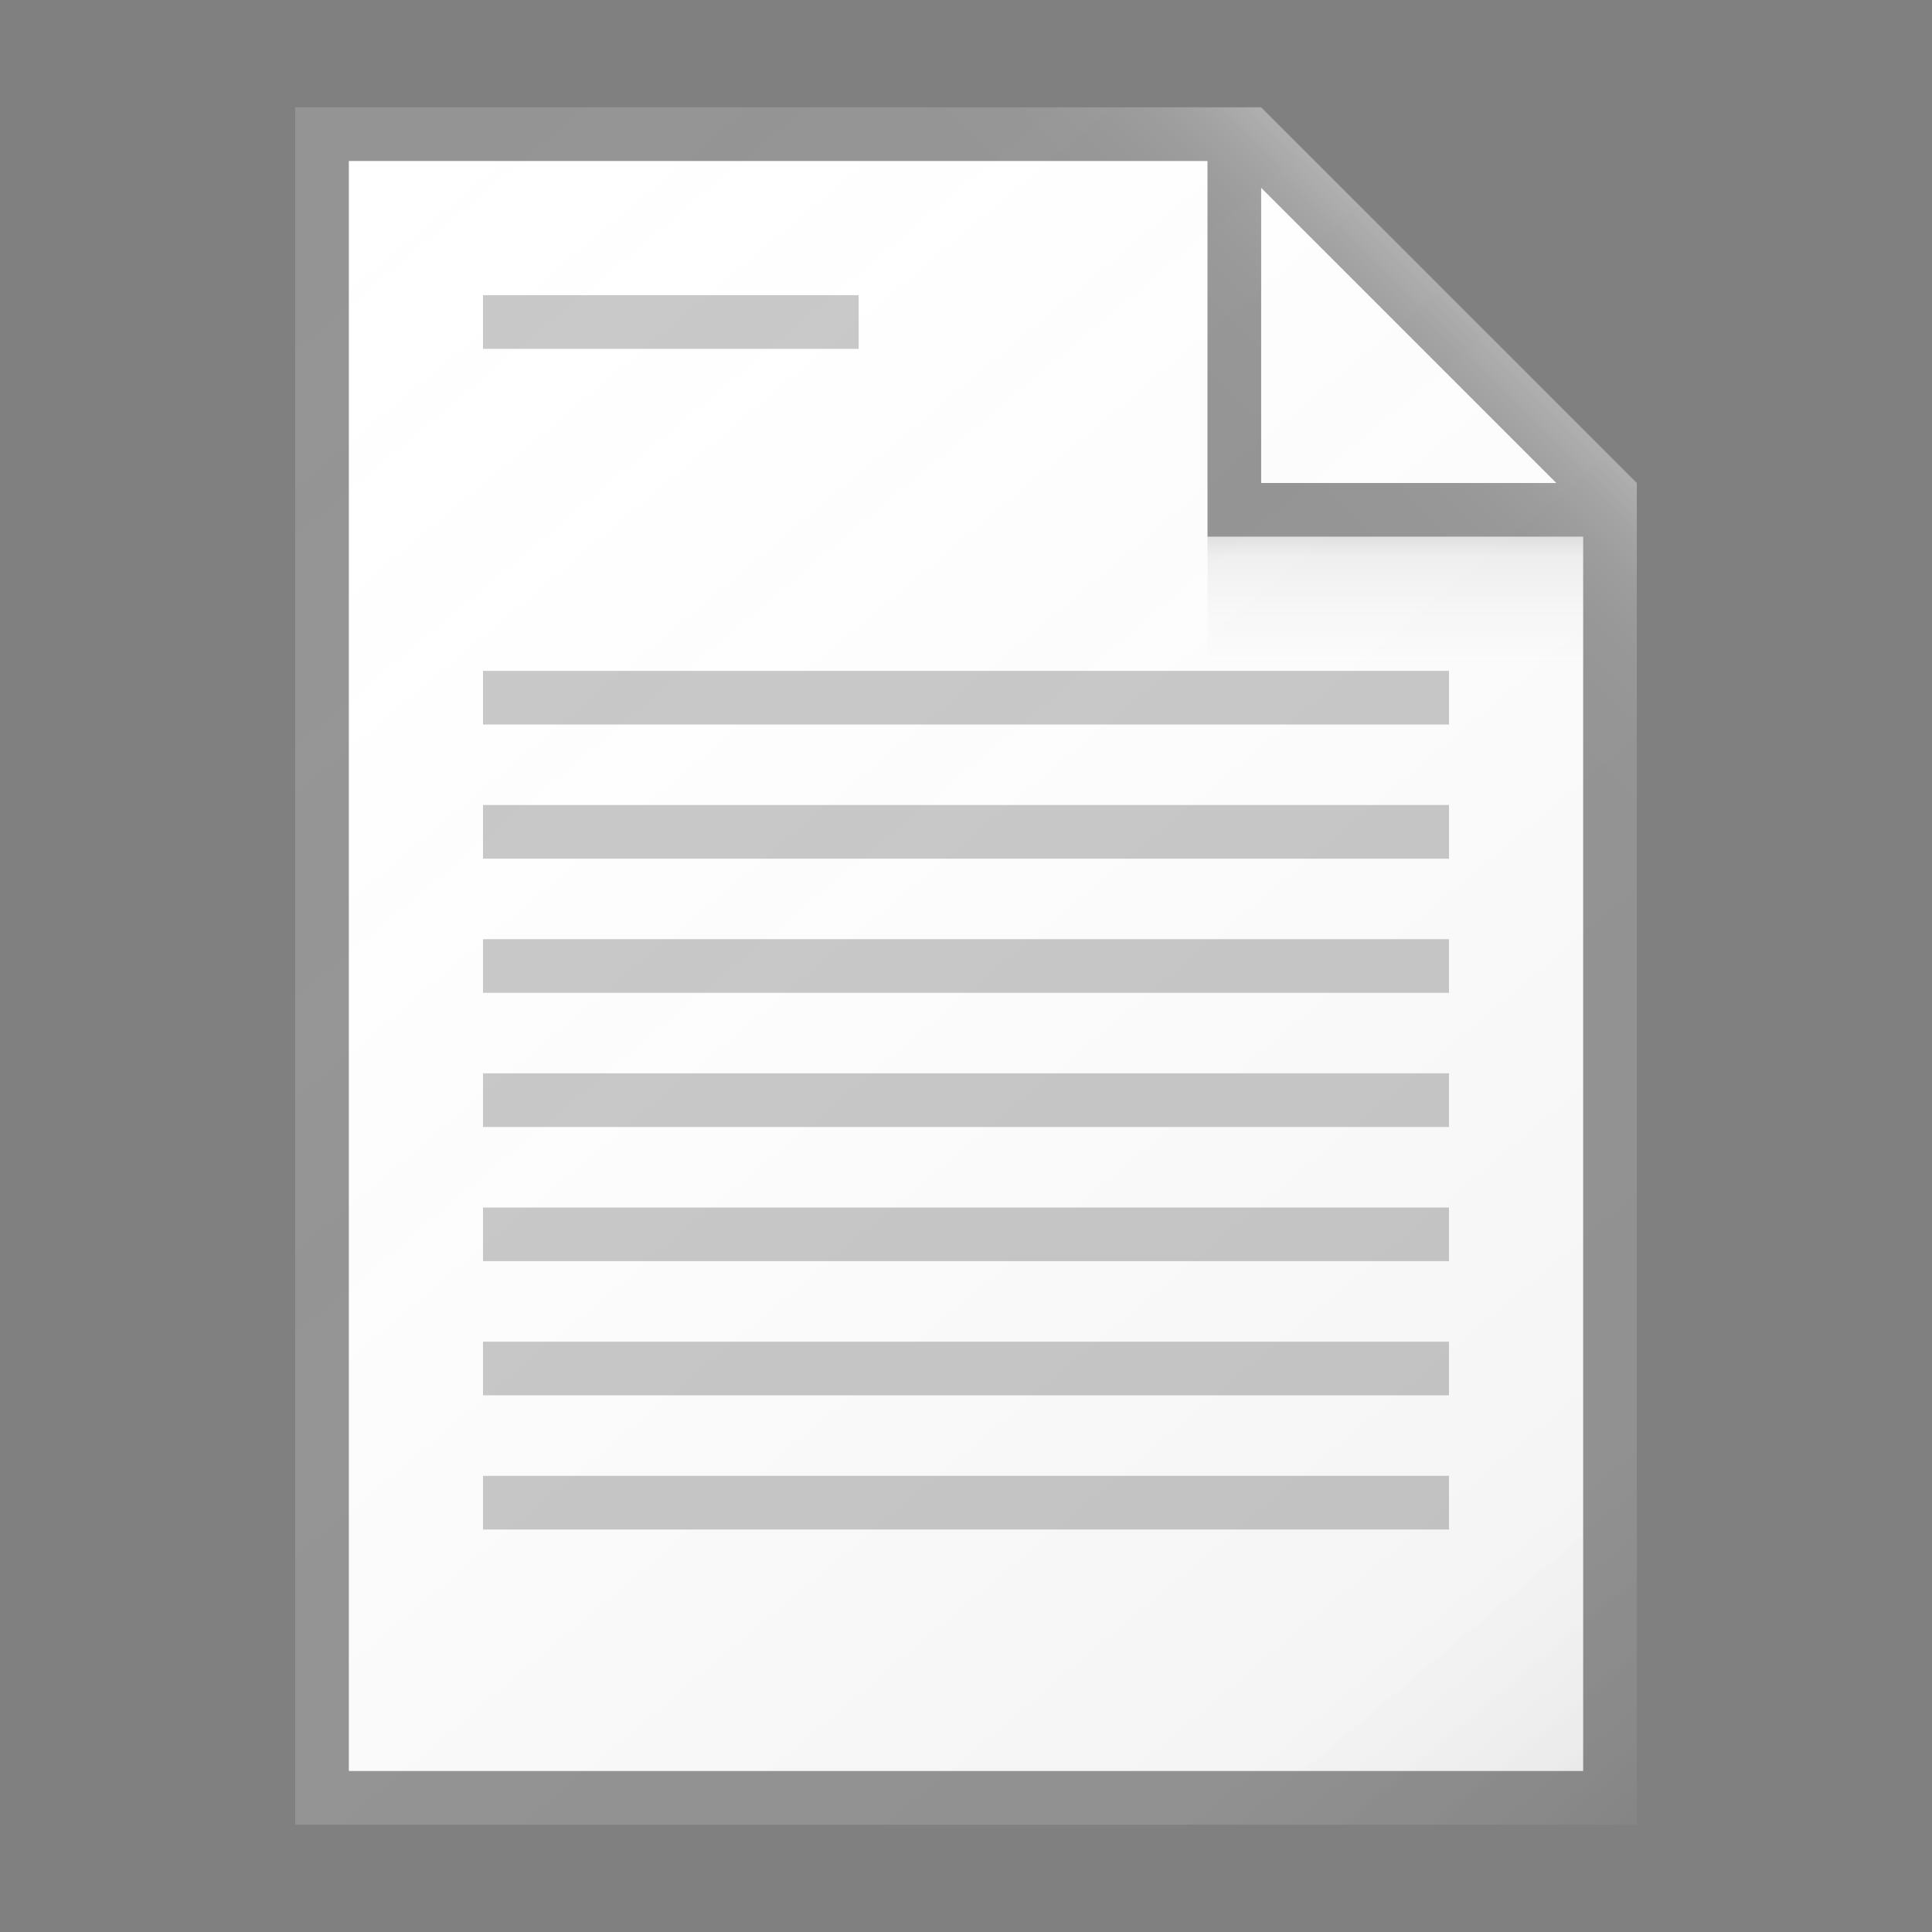 <svg data-name="ICONS" xmlns="http://www.w3.org/2000/svg" viewBox="0 0 72 72"><rect x="0" y="0" width="72" height="72" fill="#808080" stroke="none"/><defs><linearGradient id="a" x1="6.467" y1="7.804" x2="58.639" y2="69.981" gradientUnits="userSpaceOnUse"><stop offset="0" stop-color="#fff" stop-opacity="0"/><stop offset=".862" stop-color="#5e5e5e" stop-opacity=".063"/><stop offset="1" stop-opacity=".1"/></linearGradient><linearGradient id="b" x1="52" y1="24.844" x2="52" y2="20.146" gradientUnits="userSpaceOnUse"><stop offset="0" stop-color="#828282" stop-opacity="0"/><stop offset=".862" stop-color="#303030" stop-opacity=".063"/><stop offset="1" stop-opacity=".1"/></linearGradient><linearGradient id="c" x1="48.792" y1="23.208" x2="57.501" y2="14.499" gradientUnits="userSpaceOnUse"><stop offset="0" stop-color="#fff" stop-opacity="0"/><stop offset=".446" stop-color="#fff" stop-opacity=".008"/><stop offset=".636" stop-color="#fff" stop-opacity=".036"/><stop offset=".776" stop-color="#fff" stop-opacity=".085"/><stop offset=".892" stop-color="#fff" stop-opacity=".154"/><stop offset=".993" stop-color="#fff" stop-opacity=".243"/><stop offset="1" stop-color="#fff" stop-opacity=".25"/></linearGradient></defs><path fill="#fff" d="M60 67H12V5h34l14 14v48z"/><path d="M47 4H11v64h50V18zm0 3l11 11H47zm12 59H13V6h32v14h14z" fill="#949494"/><path fill="#c8c8c8" d="M18 50h36v2H18zM18 55h36v2H18zM18 45h36v2H18zM18 40h36v2H18zM18 35h36v2H18zM18 30h36v2H18zM18 25h36v2H18zM18 11h14v2H18z"/><path d="M61 18L47 4H11v64h50z" fill="url(#a)"/><path fill="url(#b)" d="M45 20h14v5H45z"/><path fill="url(#c)" d="M61 18L47 4H11v2h34v14h14v48h2V18z"/></svg>